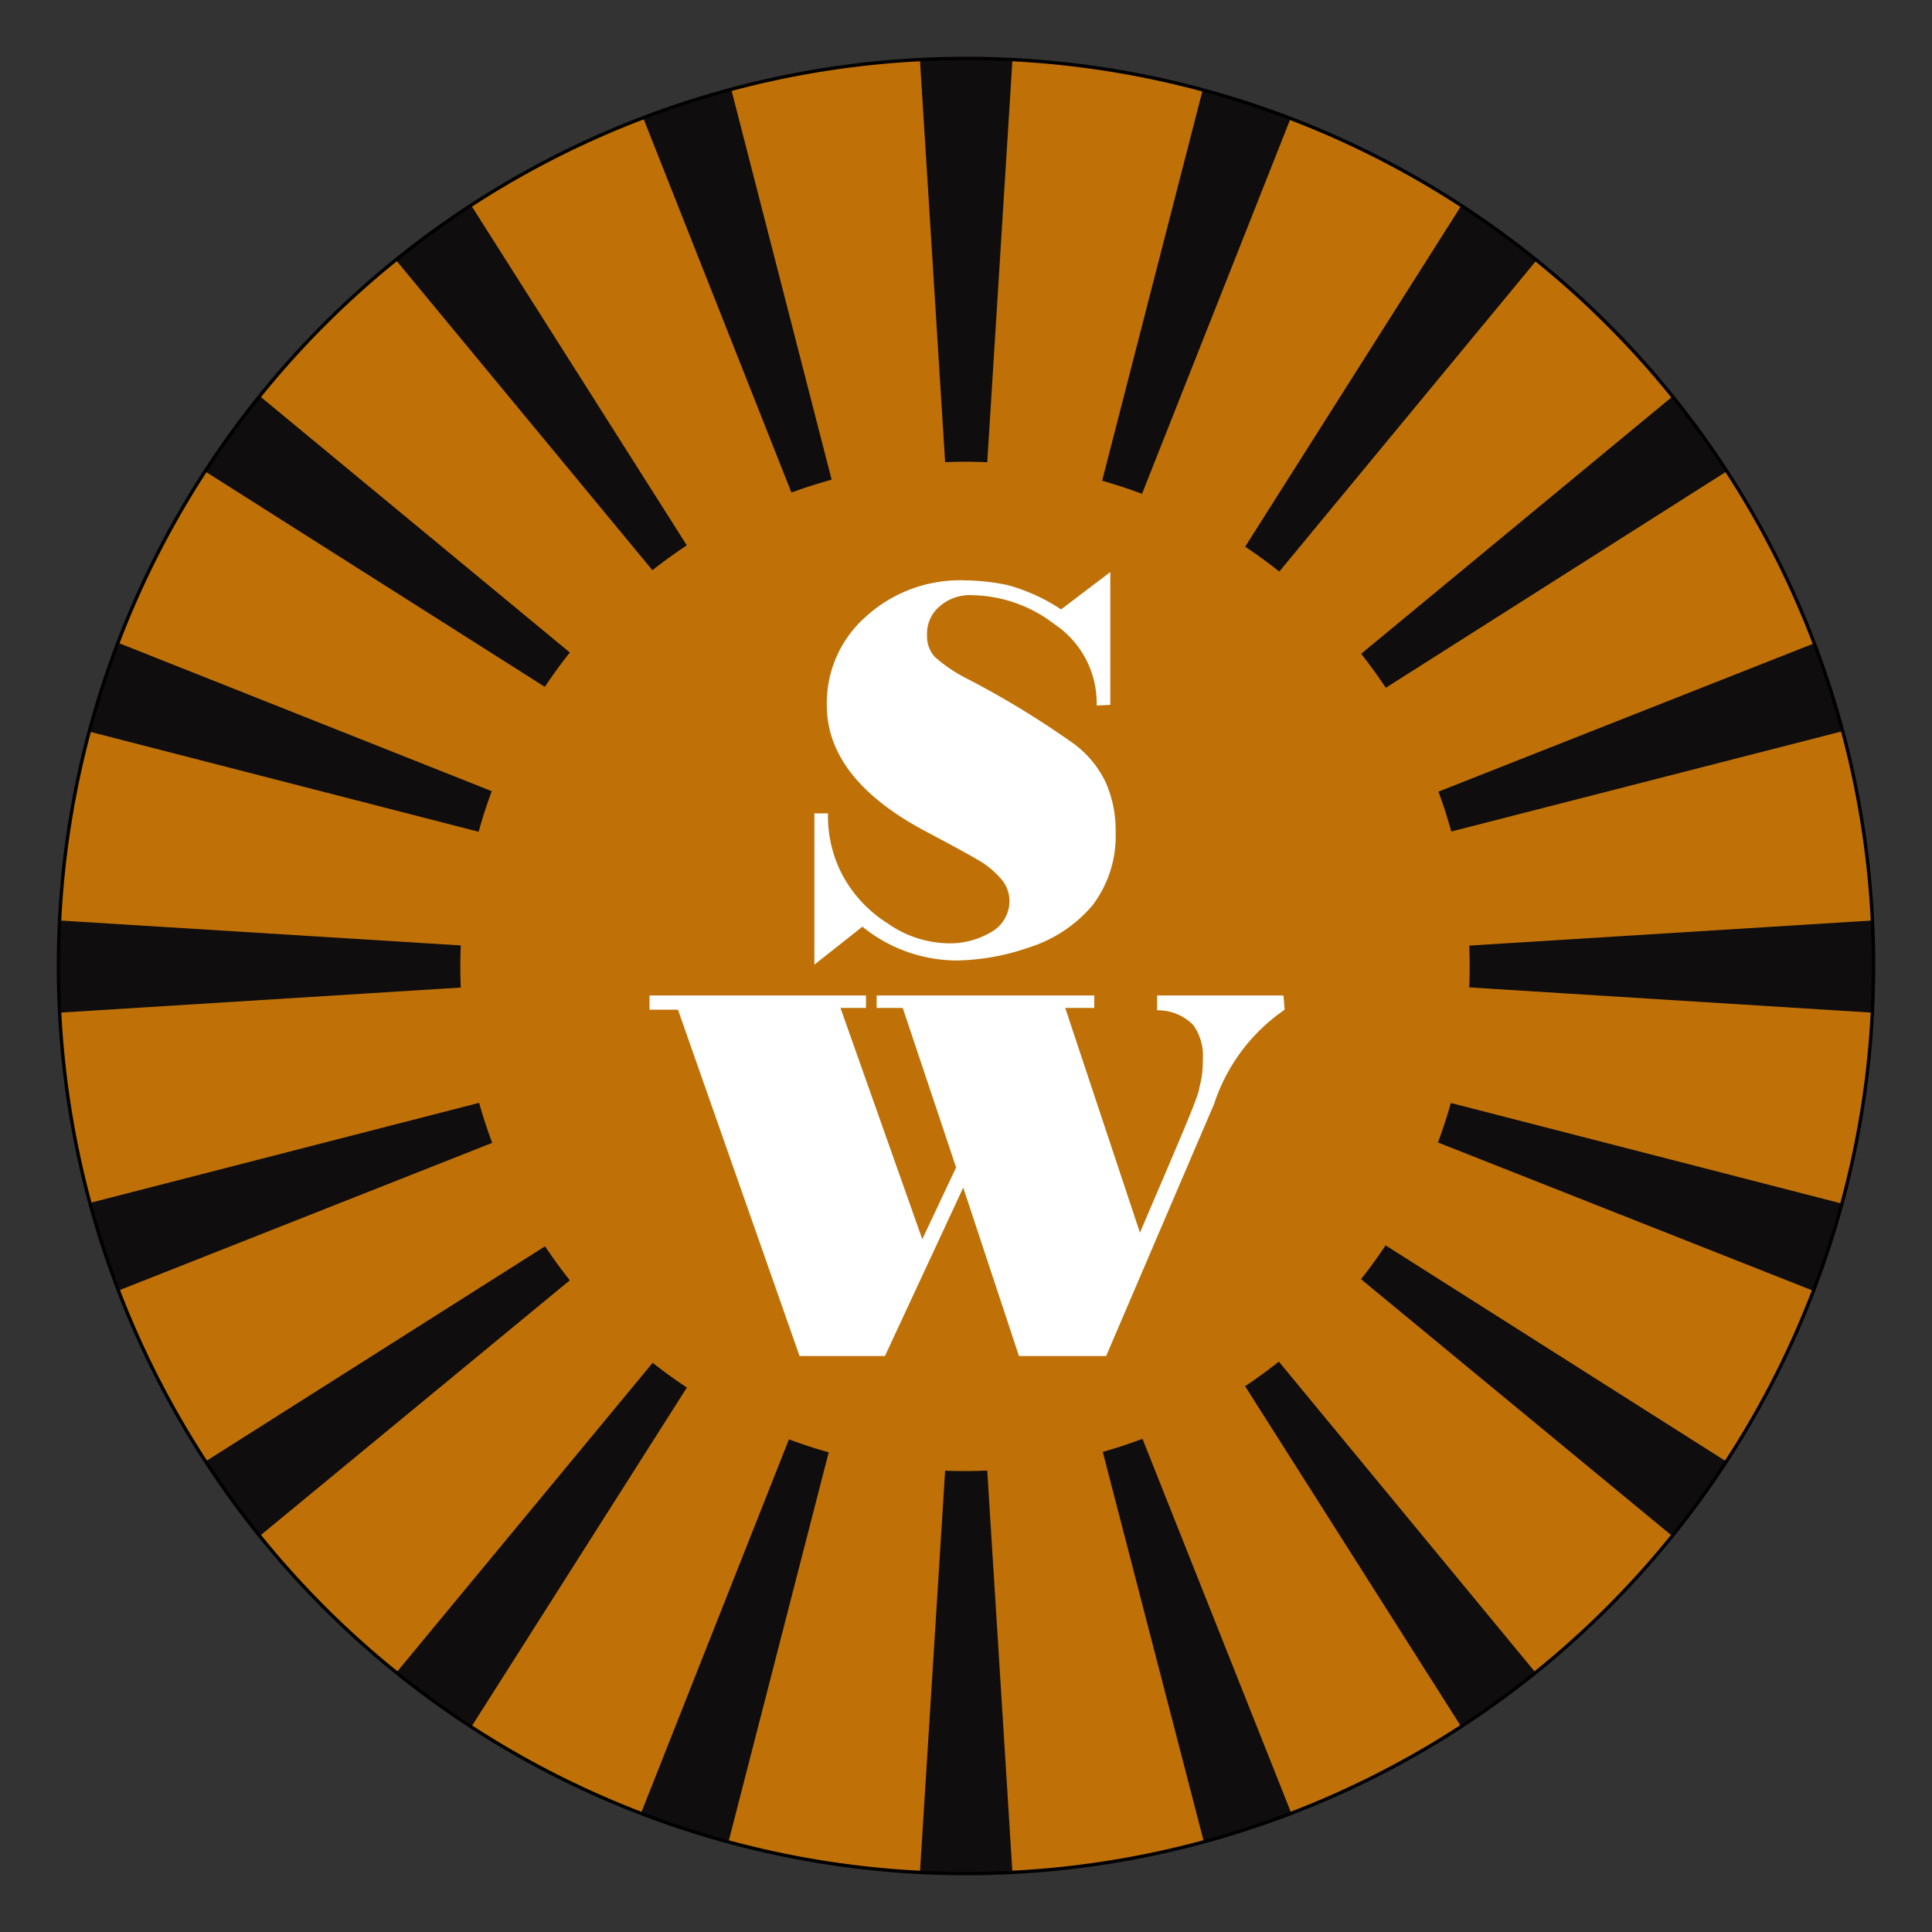 <svg xmlns="http://www.w3.org/2000/svg" xmlns:xlink="http://www.w3.org/1999/xlink" data-name="Layer 1" viewBox="0 0 288 288">
  <rect x="0" y="0" width="288" height="288" fill="#333333" stroke="none"/>
  <defs>
    <clipPath id="clip-path">
      <path fill="none" d="M51 25.51A25.51 25.51 0 1 1 25.51 0 25.52 25.52 0 0 1 51 25.51z"/>
    </clipPath>
    <clipPath id="clip-path-2">
      <path fill="none" stroke="#000" stroke-miterlimit="10" stroke-width=".5" d="M279.29 144A135.29 135.29 0 1 1 144 8.71 135.29 135.29 0 0 1 279.29 144z"/>
    </clipPath>
    <symbol id="Nouveau_symbole_2" data-name="Nouveau symbole 2" viewBox="0 0 51.02 51.02">
      <path fill="#bf7107" d="M51 25.51A25.51 25.51 0 1 1 25.51 0 25.52 25.52 0 0 1 51 25.51z"/>
      <g clip-path="url(#clip-path)">
        <path fill="#100d0f" d="M25.51 22.68 24.09 0h2.84zM19 .81l-2.7.88 8.36 21.13zM11.66 4 9.37 5.71l14.48 17.51zM5.71 9.37 4 11.66l19.22 12.19zm-4 6.91L.81 19l22 5.66zM0 24.1v2.83l22.68-1.42zm.81 7.95.88 2.69 21.13-8.35zM4 39.36l1.67 2.29 17.55-14.47zm5.33 6L11.66 47l12.19-19.19zm6.91 4 2.7.87 5.66-22zM24.09 51h2.84l-1.42-22.65zm8-.81 2.69-.87-8.39-21.11zM39.36 47l2.29-1.66-14.47-17.53zm6-5.33L47 39.36 27.8 27.18zm4-6.91.87-2.69-22-5.66zM51 26.93V24.1l-22.65 1.41zM50.21 19l-.87-2.7-21.13 8.34zM47 11.66l-1.68-2.29L27.8 23.85zm-5.35-5.95L39.36 4 27.18 23.22zm-6.91-4-2.69-.9-5.66 22z"/>
      </g>
      <path fill="#bf7107" d="M34 25.51A8.51 8.51 0 1 1 25.51 17 8.51 8.51 0 0 1 34 25.51z"/>
      <path fill="#fff" d="M27.71 21.11a1.6 1.6 0 0 0-.71-1.37 2.33 2.33 0 0 0-1.39-.49.77.77 0 0 0-.55.19.6.6 0 0 0-.21.48.52.52 0 0 0 .13.37 2.5 2.5 0 0 0 .51.35 15 15 0 0 1 1.77 1.07 1.74 1.74 0 0 1 .6.69 2 2 0 0 1 .17.85 1.93 1.93 0 0 1-.39 1.23 2.32 2.32 0 0 1-1.07.71 3.9 3.9 0 0 1-1.22.22 2.54 2.54 0 0 1-1.59-.57l-.81.64v-2.55h.23a2.12 2.12 0 0 0 .26 1.07 2.18 2.18 0 0 0 .74.78 1.83 1.83 0 0 0 1 .34 1.37 1.37 0 0 0 .77-.2.6.6 0 0 0 .29-.51.57.57 0 0 0-.12-.35 1.52 1.52 0 0 0-.32-.29c-.14-.09-.45-.26-.94-.52-1.13-.59-1.7-1.31-1.7-2.14a1.94 1.94 0 0 1 .66-1.5A2.36 2.36 0 0 1 25.5 19a3.68 3.68 0 0 1 .71.08 3.11 3.11 0 0 1 .9.41l.83-.63v2.24zm3.17 5.13a3.1 3.1 0 0 0-1.19 1.59l-1.82 4.25H26.4l-.94-2.84-1.32 2.84H22.7l-2.05-5.84h-.48V26h3.65v.21h-.43l1.38 3.9.57-1.21-.9-2.69H24V26h3.67v.21h-.49L28.44 30c.64-1.5 1-2.32 1-2.44a1.65 1.65 0 0 0 .06-.48.89.89 0 0 0-.16-.58.83.83 0 0 0-.61-.25V26h2.13z"/>
    </symbol>
  </defs>
  <g clip-path="url(#clip-path-2)">
    <use width="51.02" height="51.03" transform="matrix(8.84 0 0 8.84 -81.48 -81.49)" xlink:href="#Nouveau_symbole_2"/>
  </g>
  <path fill="none" stroke="#000" stroke-miterlimit="10" stroke-width=".5" d="M279.29 144A135.29 135.29 0 1 1 144 8.71 135.29 135.29 0 0 1 279.29 144z"/>
</svg>
